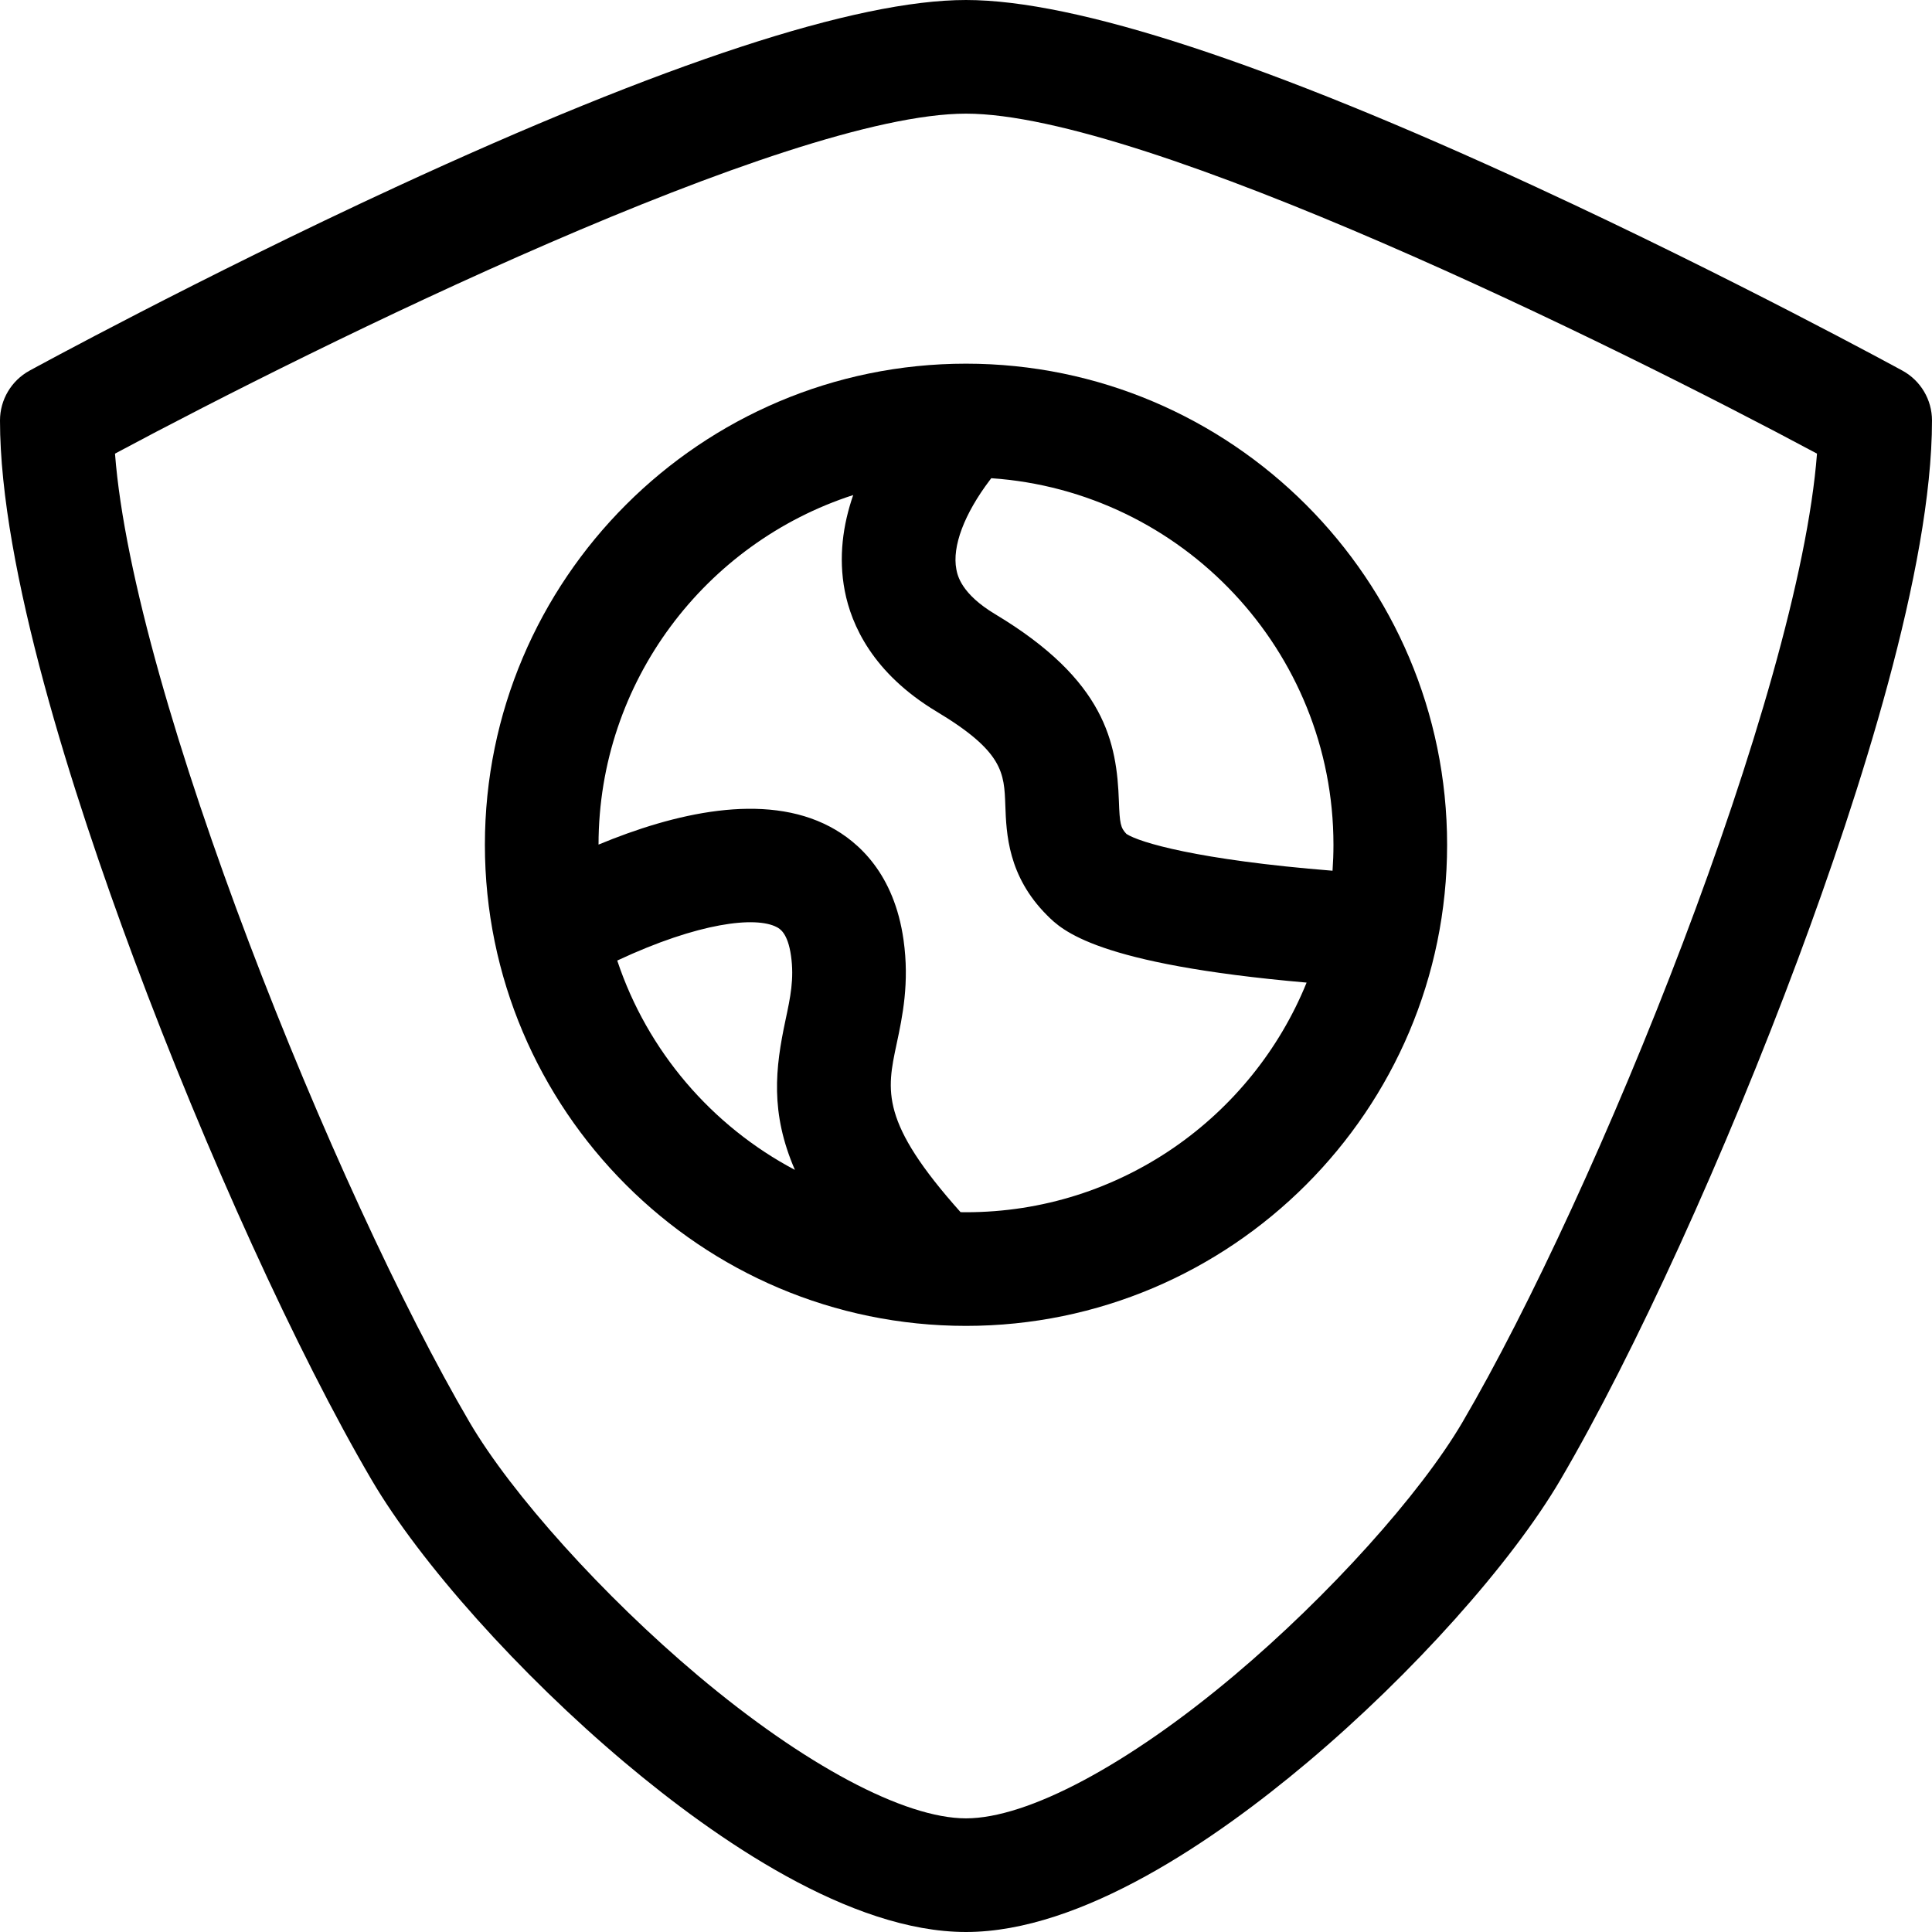 <svg id="Capa_1" enable-background="new 0 0 510 510" height="512" viewBox="0 0 510 510" width="512" xmlns="http://www.w3.org/2000/svg"><g><path d="m255 96c-70.028 0-127 56.972-127 127s56.972 127 127 127 127-56.972 127-127-56.972-127-127-127zm97 127c0 2.303-.086 4.586-.245 6.85-35.683-2.858-51.031-7.498-54.395-9.708-1.568-1.641-1.788-2.752-1.999-8.649-.551-15.394-3.526-31.884-32.644-49.354-9.016-5.41-9.953-10.254-10.261-11.846-1.165-6.021 2.07-14.627 8.875-23.609.124-.163.229-.299.343-.449 50.384 3.44 90.326 45.522 90.326 96.765zm-189.063 30.561c21.528-10.077 36.594-11.75 42.122-8.816.792.42 2.897 1.538 3.749 7.564.862 6.104-.165 10.922-1.465 17.021-2.688 12.614-4.064 24.396 2.493 39.49-21.958-11.601-38.952-31.38-46.899-55.259zm92.063 66.439c-.479 0-.955-.011-1.432-.018-21.261-23.811-19.523-32.018-16.884-44.398 1.529-7.177 3.433-16.108 1.829-27.468-2.469-17.49-11.904-25.896-19.384-29.868-17.39-9.234-41.243-3.55-61.128 4.702.022-43.081 28.277-79.678 67.226-92.27-2.699 7.799-3.945 16.407-2.224 25.308 1.727 8.931 7.341 21.711 24.28 31.874 17.591 10.555 17.792 16.184 18.098 24.703.267 7.445.669 18.697 11.013 29.041 3.938 3.938 12.927 12.922 68.52 17.775-14.422 35.512-49.288 60.619-89.914 60.619z"/><g><path d="m255 510c-30.529 0-65.856-24.346-90.116-44.77-27.675-23.299-53.906-52.6-66.826-74.646-19.5-33.277-43.559-86.034-62.787-137.682-16.09-43.218-35.271-102.92-35.271-141.902 0-5.481 2.99-10.526 7.797-13.157.443-.243 44.89-24.521 96.676-48.459 70.893-32.769 121.538-49.384 150.527-49.384s79.634 16.615 150.527 49.384c51.786 23.938 96.232 48.216 96.676 48.459 4.807 2.631 7.797 7.676 7.797 13.157 0 38.982-19.181 98.684-35.271 141.902-19.229 51.647-43.287 104.404-62.787 137.682-12.92 22.047-39.15 51.348-66.826 74.646-24.26 20.424-59.587 44.77-90.116 44.77zm-224.643-390.255c4.866 63.604 58.338 195.523 93.584 255.671 11.159 19.043 35.376 45.914 60.263 66.864 28.056 23.619 54.521 37.72 70.796 37.72s42.74-14.101 70.795-37.72c24.886-20.95 49.104-47.821 60.263-66.864 35.246-60.147 88.719-192.067 93.584-255.671-53.53-28.668-177.397-89.745-224.642-89.745s-171.112 61.077-224.643 89.745z"/></g></g></svg>